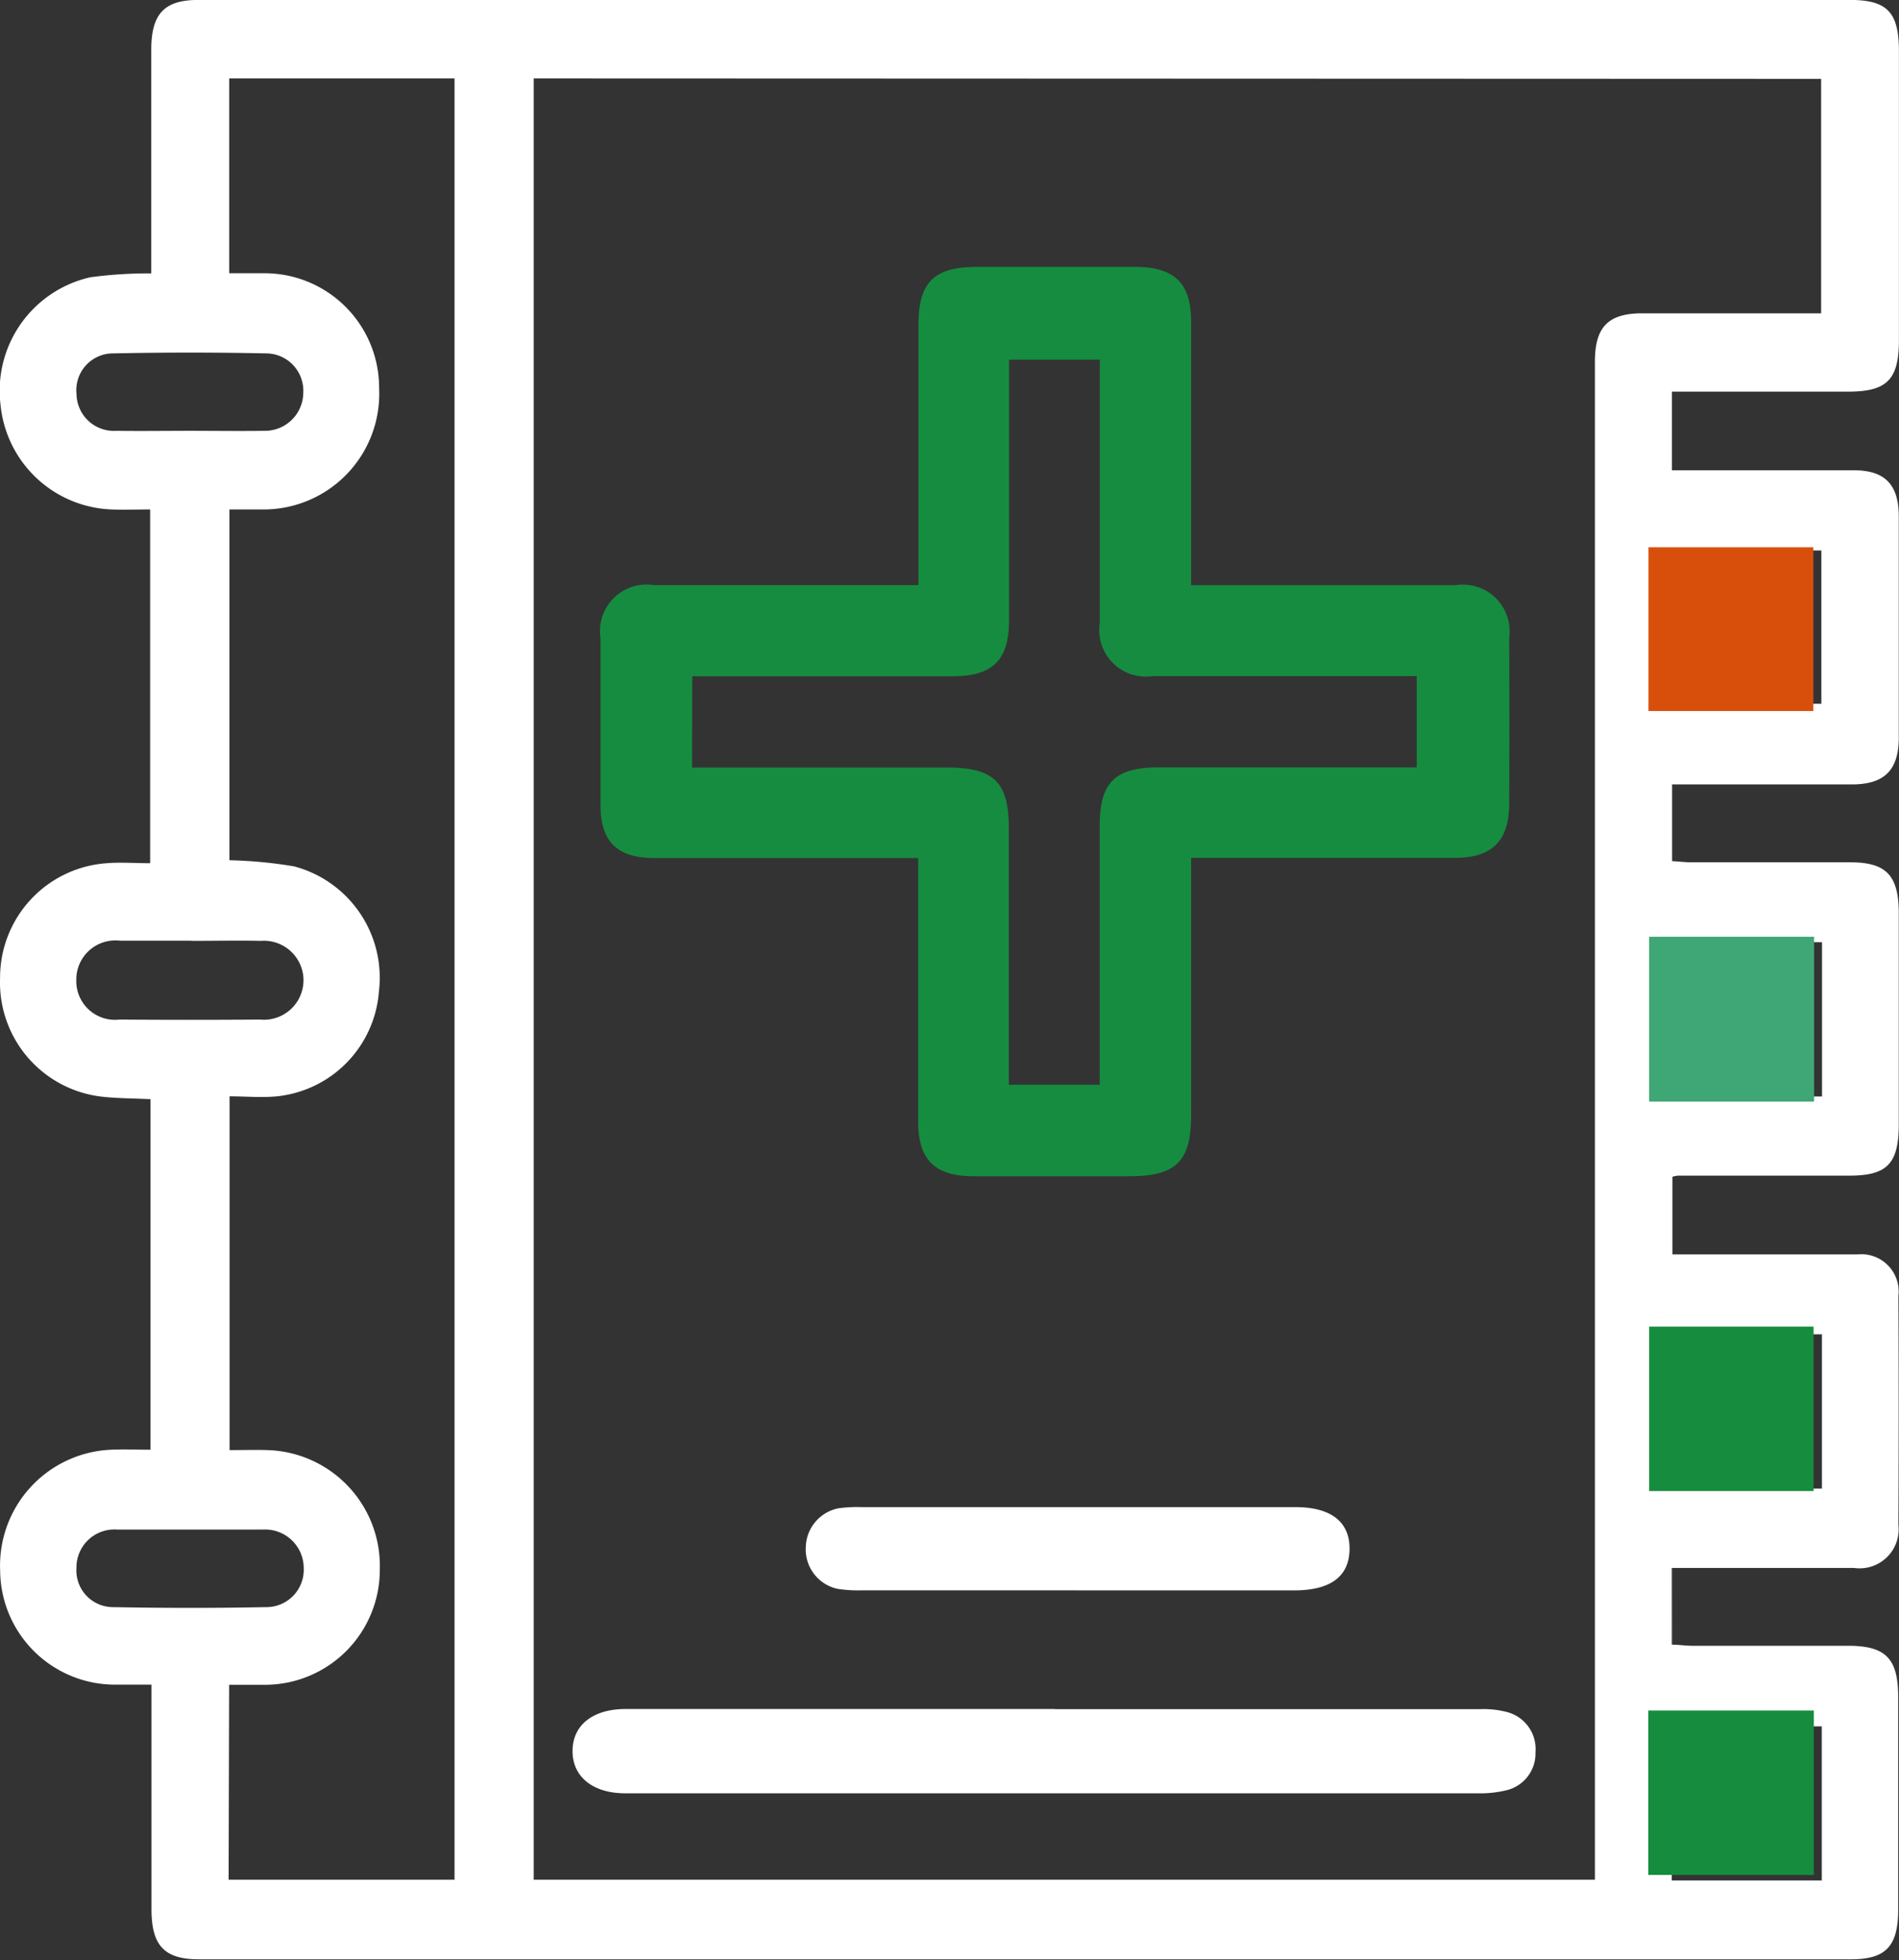 <svg xmlns="http://www.w3.org/2000/svg" width="25.41" height="26.225" viewBox="0 0 25.41 26.225">
  <rect x="0" y="0" width="25.41" height="26.225" fill="#333333" stroke="none"/>
  <g id="agenda" data-name="agenda" transform="translate(546 3499)">
    <g id="Grupo_279" data-name="Grupo 279" transform="translate(-546 -3499)">
      <path id="Trazado_127" data-name="Trazado 127" d="M-27.241-253.71v-4.7c-.213-.01-.417-.01-.619-.03a1.538,1.538,0,0,1-1.394-1.593,1.534,1.534,0,0,1,1.427-1.534c.187-.015.376,0,.581,0V-266.3c-.17,0-.346.007-.522,0a1.552,1.552,0,0,1-1.48-1.4,1.556,1.556,0,0,1,1.2-1.706,5.765,5.765,0,0,1,.817-.052v-.3q0-1.345,0-2.69c0-.484.174-.669.632-.669H-4.505c.5,0,.659.161.659.686q0,1.931,0,3.863c0,.532-.158.692-.683.692l-2.065,0h-.289v1.052h.267c.723,0,1.445,0,2.168,0,.414,0,.6.191.6.618q0,1.478,0,2.957c0,.435-.19.626-.623.628-.705,0-1.411,0-2.116,0h-.294v1.026c.089.005.179.016.27.016.705,0,1.411,0,2.116,0,.481,0,.646.177.647.679q0,1.412,0,2.824c0,.527-.154.688-.656.689l-2.3,0a.477.477,0,0,0-.073.015v1.039h.821c.551,0,1.1,0,1.652,0a.5.5,0,0,1,.551.557q.007,1.532,0,3.063a.522.522,0,0,1-.592.575c-.714,0-1.428,0-2.142,0h-.3v1.026c.089,0,.179.014.269.015l2.09,0c.505,0,.671.17.672.681q0,1.425,0,2.85c0,.489-.166.664-.63.664H-26.594c-.46,0-.633-.182-.634-.667q0-1.345,0-2.691v-.317c-.179,0-.331,0-.483,0a1.537,1.537,0,0,1-1.542-1.525,1.552,1.552,0,0,1,1.484-1.618c.17-.008.34,0,.528,0m5.127-18.347v24.1h14.2v-.308q0-7.552,0-15.1,0-2.451,0-4.9c0-.465.176-.646.624-.649.473,0,.946,0,1.419,0h.984v-3.137Zm-4.082,24.1h3.023v-24.1h-3.015v2.607c.163,0,.308,0,.453,0a1.533,1.533,0,0,1,1.553,1.539A1.548,1.548,0,0,1-25.7-266.3c-.161,0-.322,0-.485,0v4.693a6.032,6.032,0,0,1,.864.082,1.541,1.541,0,0,1,1.136,1.677,1.526,1.526,0,0,1-1.364,1.4c-.21.02-.423,0-.634,0v4.733c.183,0,.347-.005.51,0a1.55,1.55,0,0,1,1.5,1.6,1.537,1.537,0,0,1-1.527,1.54c-.16,0-.32,0-.489,0ZM-4.875-260.51h-2v2.064h2Zm0,2.064M-6.884-263.7h2v-2.051h-2Zm.008,10.5h2v-2.064h-2Zm0-2.064-.01,7.307h2.008v-2.062H-6.886ZM-26.693-260.53h0c-.318,0-.636,0-.953,0a.523.523,0,0,0-.588.523.518.518,0,0,0,.578.532q.94.007,1.881,0a.53.53,0,0,0,.581-.535.53.53,0,0,0-.571-.518c-.309-.007-.618,0-.928,0m-.027-6.824h0c.335,0,.67.005,1,0a.513.513,0,0,0,.523-.507.5.5,0,0,0-.5-.529q-1.017-.021-2.034,0a.492.492,0,0,0-.5.546.5.5,0,0,0,.534.49c.326.005.652,0,.979,0m.006,14.7c-.326,0-.652,0-.978,0a.508.508,0,0,0-.542.512.491.491,0,0,0,.5.526q1.017.02,2.034,0a.5.5,0,0,0,.507-.524.517.517,0,0,0-.543-.514c-.326,0-.652,0-.978,0" transform="translate(29.255 273.116)" fill="#fff"/>
      <path id="Trazado_128" data-name="Trazado 128" d="M0-342.854H25.41v-26.225H0Z" transform="translate(0 369.079)" fill="none"/>
      <path id="Trazado_129" data-name="Trazado 129" d="M327.27-189.463h-2.207v-2.205h2.207Z" transform="translate(-302.996 204.201)" fill="#3fa676"/>
      <path id="Trazado_130" data-name="Trazado 130" d="M324.963-265.435h2.206v2.191h-2.206Z" transform="translate(-302.905 272.757)" fill="#d84f0c"/>
      <path id="Trazado_131" data-name="Trazado 131" d="M325.082-117.826h2.2v2.2h-2.2Z" transform="translate(-303.015 135.575)" fill="#168c3f"/>
      <path id="Trazado_132" data-name="Trazado 132" d="M324.935-44.008h2.214v2.2h-2.214Z" transform="translate(-302.879 66.893)" fill="#168c3f"/>
      <path id="Trazado_133" data-name="Trazado 133" d="M-78.583,0q2.844,0,5.688,0a1.237,1.237,0,0,1,.364.039.512.512,0,0,1,.38.538.506.506,0,0,1-.384.507,1.478,1.478,0,0,1-.392.042q-5.659,0-11.318,0h-.085c-.436,0-.708-.223-.706-.568s.272-.56.711-.56h5.745" transform="translate(92.697 22.867)" fill="#fff"/>
      <path id="Trazado_134" data-name="Trazado 134" d="M-44.281-13.57q-1.435,0-2.87,0a1.819,1.819,0,0,1-.339-.019.54.54,0,0,1-.428-.559.542.542,0,0,1,.441-.52,1.862,1.862,0,0,1,.312-.015h5.8c.477,0,.728.2.723.564s-.254.549-.737.55c-.445,0-.89,0-1.335,0h-1.563" transform="translate(58.7 34.847)" fill="#fff"/>
      <path id="Trazado_135" data-name="Trazado 135" d="M0-342.854H25.41v-26.225H0Z" transform="translate(0 369.079)" fill="none"/>
      <path id="Trazado_136" data-name="Trazado 136" d="M399.94,230.913q1.6,0,3.192,0h.338c0,1.206,0,2.37,0,3.534,0,.5.225.72.727.723q1.049,0,2.1,0c.625,0,.824-.2.825-.813,0-1.134,0-2.268,0-3.446h.364c1.054,0,2.108,0,3.162,0,.5,0,.728-.226.73-.723q.006-1.11,0-2.219a.625.625,0,0,0-.713-.707c-1.064,0-2.128,0-3.192,0h-.351v-.36q0-1.581,0-3.162c0-.518-.22-.734-.744-.736q-1.064,0-2.128,0c-.565,0-.776.208-.776.765q0,1.581,0,3.162c0,.106,0,.212,0,.33-1.214,0-2.379,0-3.544,0a.623.623,0,0,0-.711.708q0,1.11,0,2.219C399.216,230.692,399.438,230.912,399.94,230.913Zm.507-2.432h.315q1.581,0,3.163,0c.543,0,.76-.214.761-.751,0-1.154,0-2.309,0-3.485H405.9v.421c0,1.034,0,2.068,0,3.1a.623.623,0,0,0,.706.713c1.064,0,2.129,0,3.193,0h.342V229.7h-3.451c-.586,0-.791.2-.791.779v3.467h-1.216v-.333q0-1.551,0-3.1c0-.616-.2-.81-.825-.811l-3.1,0h-.314Z" transform="translate(-391.184 -219.433)" fill="#168c40" fill-rule="evenodd"/>
    </g>
  </g>
</svg>
